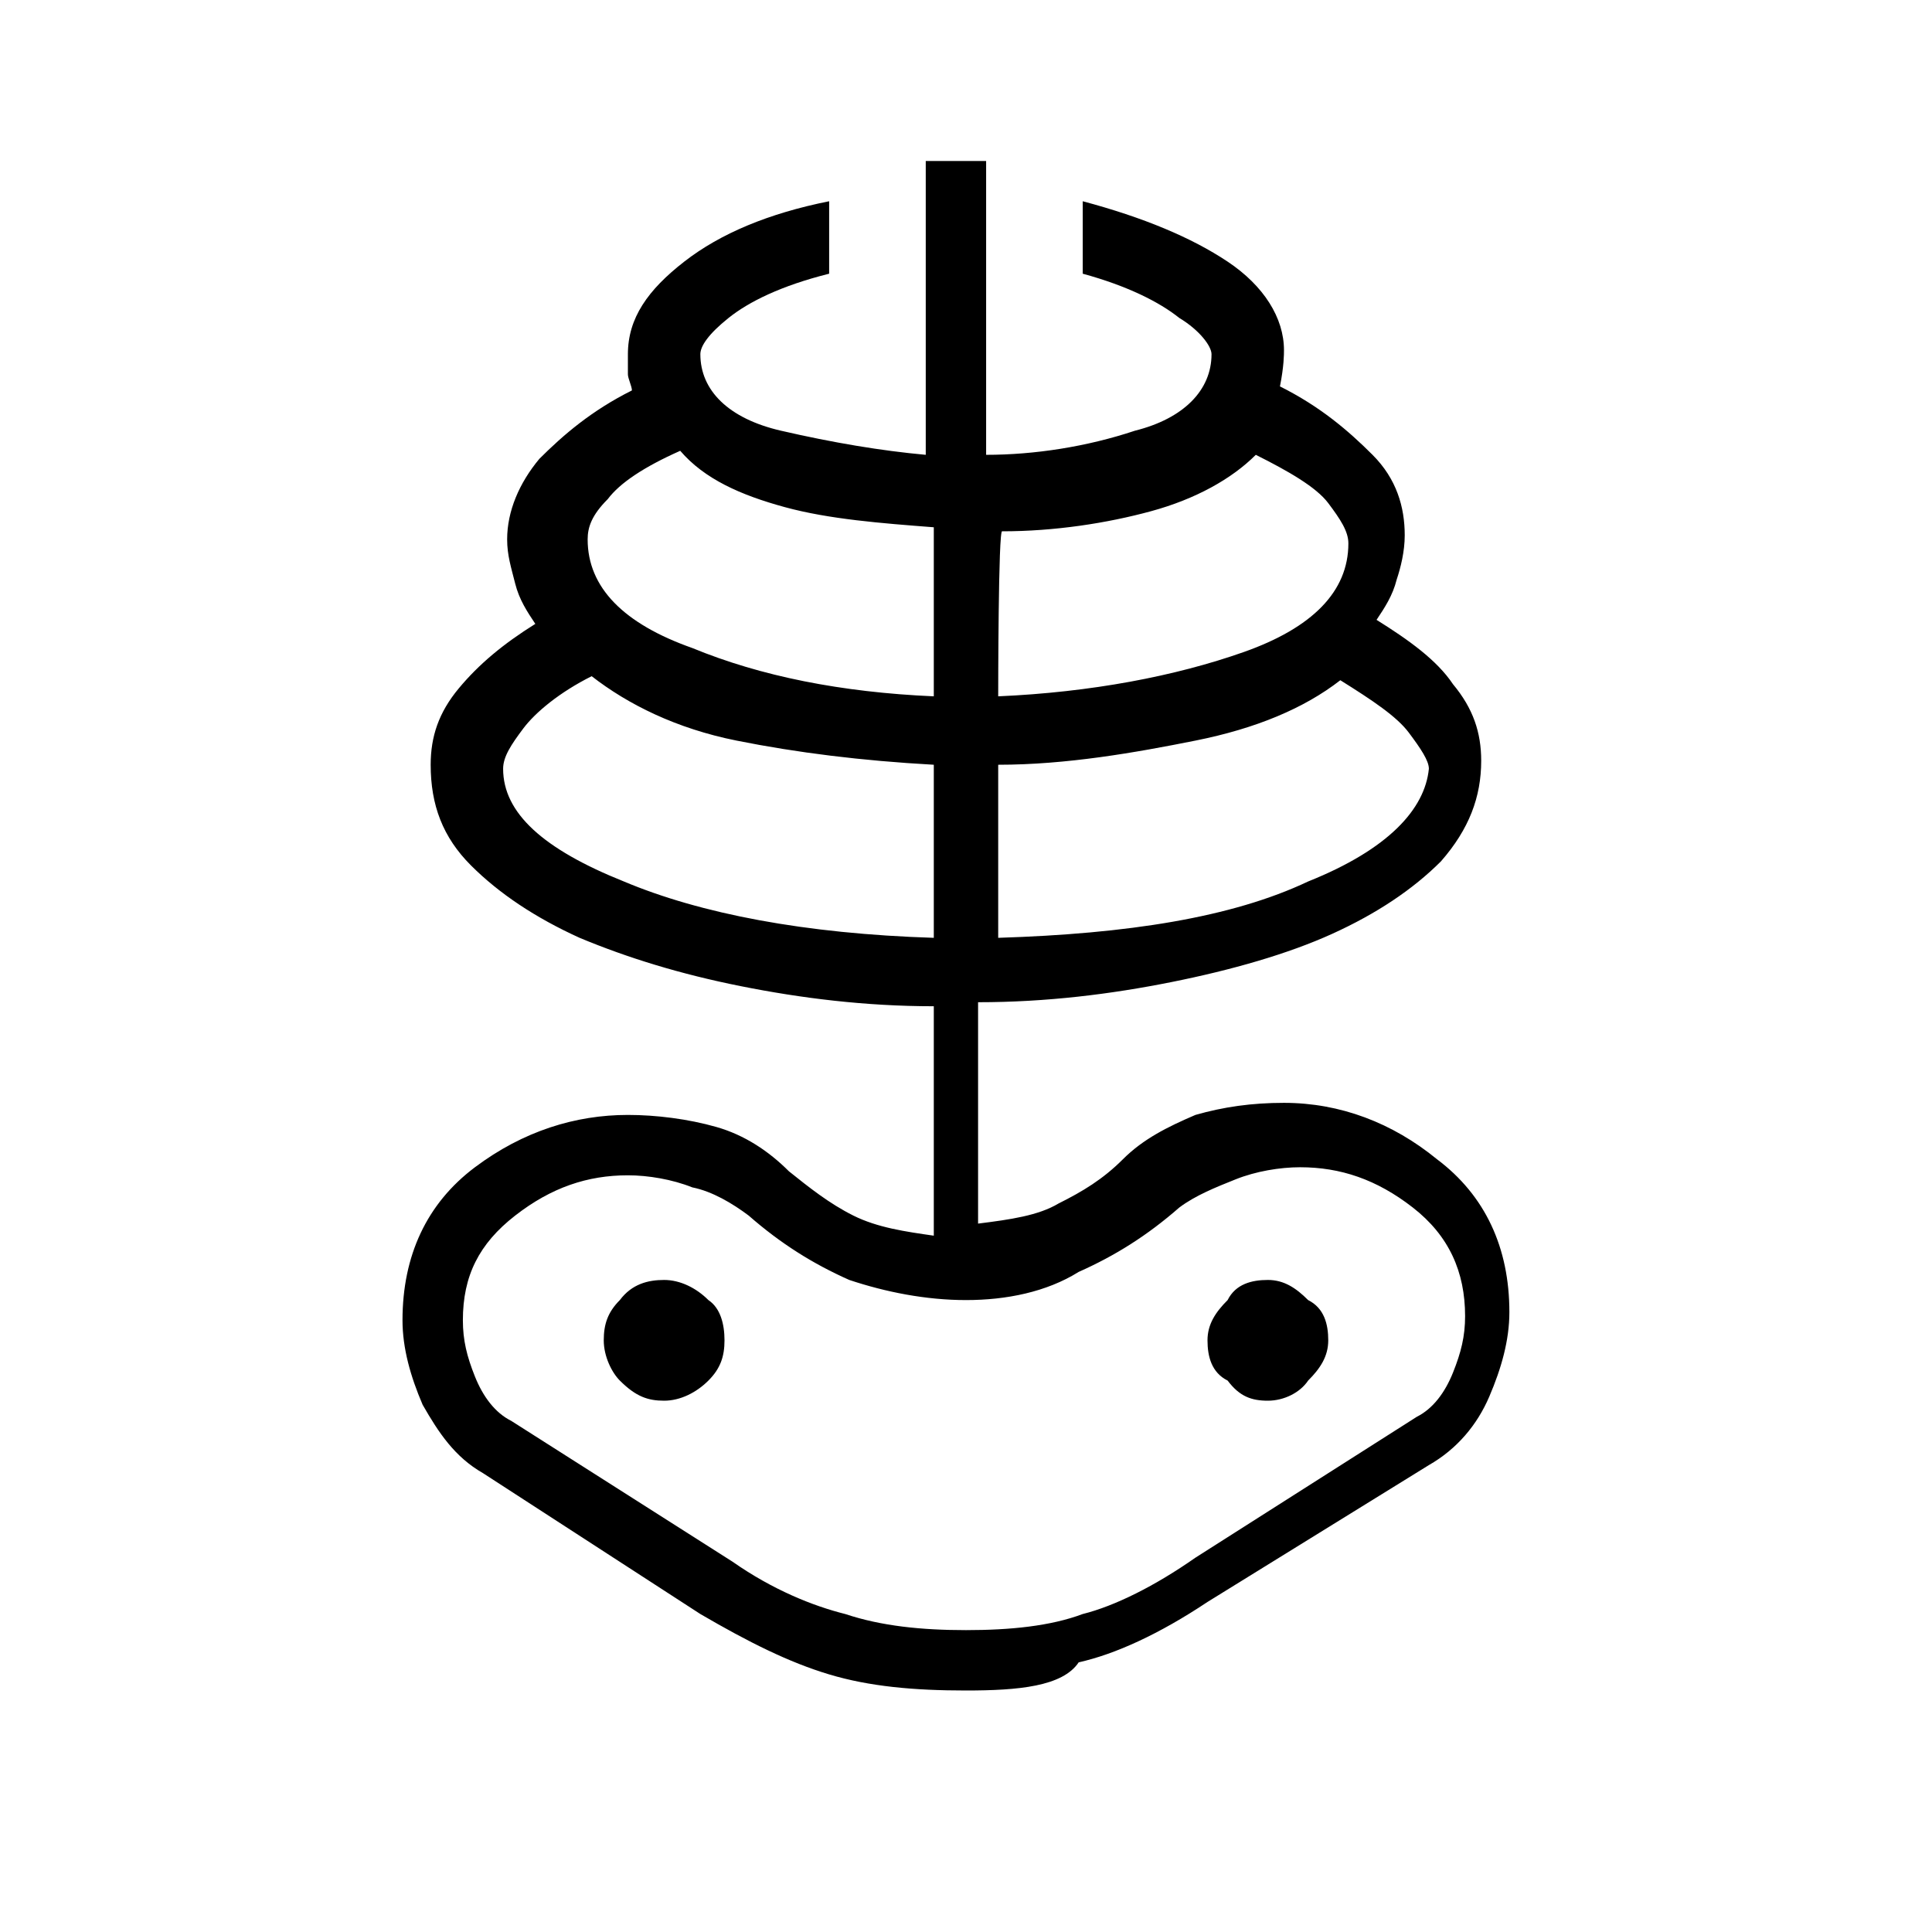 <?xml version="1.0" encoding="utf-8"?>
<!-- Generator: Adobe Illustrator 26.3.1, SVG Export Plug-In . SVG Version: 6.00 Build 0)  -->
<svg version="1.1" id="Слой_1" xmlns="http://www.w3.org/2000/svg" xmlns:xlink="http://www.w3.org/1999/xlink" x="0px" y="0px"
	 viewBox="0 0 48 48" style="enable-background:new 0 0 48 48;" xml:space="preserve">
<path d="M24,42c-1.3,0-2.4-0.1-3.4-0.4c-1-0.3-2-0.8-3.2-1.5L12,36.6c-0.7-0.4-1.1-1-1.5-1.7c-0.3-0.7-0.5-1.4-0.5-2.1
	c0-1.6,0.6-2.9,1.8-3.8s2.5-1.3,3.8-1.3c0.7,0,1.5,0.1,2.2,0.3c0.7,0.2,1.3,0.6,1.8,1.1c0.5,0.4,1,0.8,1.6,1.1
	c0.6,0.3,1.3,0.4,2,0.5V25c-1.7,0-3.3-0.2-4.8-0.5s-2.8-0.7-4-1.2c-1.1-0.5-2-1.1-2.7-1.8c-0.7-0.7-1-1.5-1-2.5
	c0-0.7,0.2-1.3,0.7-1.9s1.1-1.1,1.9-1.6c-0.2-0.3-0.4-0.6-0.5-1s-0.2-0.7-0.2-1.1c0-0.7,0.3-1.4,0.8-2c0.6-0.6,1.3-1.2,2.3-1.7
	c0-0.1-0.1-0.3-0.1-0.4c0-0.1,0-0.3,0-0.5c0-0.9,0.5-1.6,1.4-2.3s2.1-1.2,3.6-1.5v1.8c-1.2,0.3-2,0.7-2.5,1.1s-0.7,0.7-0.7,0.9
	c0,0.9,0.7,1.6,2,1.9c1.3,0.3,2.5,0.5,3.6,0.6V4h1.5v7.3c1.2,0,2.5-0.2,3.7-0.6c1.2-0.3,1.9-1,1.9-1.9c0-0.2-0.3-0.6-0.8-0.9
	c-0.5-0.4-1.3-0.8-2.4-1.1V5c1.5,0.4,2.7,0.9,3.6,1.5s1.4,1.4,1.4,2.2c0,0.1,0,0.4-0.1,0.9c1,0.5,1.7,1.1,2.3,1.7
	c0.6,0.6,0.8,1.3,0.8,2c0,0.4-0.1,0.8-0.2,1.1c-0.1,0.4-0.3,0.7-0.5,1c0.8,0.5,1.5,1,1.9,1.6c0.5,0.6,0.7,1.2,0.7,1.9
	c0,0.9-0.3,1.7-1,2.5c-0.7,0.7-1.6,1.3-2.7,1.8c-1.1,0.5-2.5,0.9-4,1.2c-1.5,0.3-3.1,0.5-4.8,0.5v5.5c0.8-0.1,1.5-0.2,2-0.5
	c0.6-0.3,1.1-0.6,1.6-1.1s1.1-0.8,1.8-1.1c0.7-0.2,1.4-0.3,2.2-0.3c1.4,0,2.7,0.5,3.8,1.4c1.2,0.9,1.8,2.2,1.8,3.8
	c0,0.7-0.2,1.4-0.5,2.1c-0.3,0.7-0.8,1.3-1.5,1.7L30,39.8c-1.2,0.8-2.3,1.3-3.2,1.5C26.4,41.9,25.3,42,24,42z M24,40.5
	c1.1,0,2.1-0.1,2.9-0.4c0.8-0.2,1.8-0.7,2.8-1.4l5.5-3.5c0.4-0.2,0.7-0.6,0.9-1.1s0.3-0.9,0.3-1.4c0-1.1-0.4-2-1.3-2.7
	c-0.9-0.7-1.8-1-2.8-1c-0.5,0-1.1,0.1-1.6,0.3c-0.5,0.2-1,0.4-1.4,0.7c-0.8,0.7-1.6,1.2-2.5,1.6C26,32.1,25,32.3,24,32.3
	s-2-0.2-2.9-0.5c-0.9-0.4-1.7-0.9-2.5-1.6c-0.4-0.3-0.9-0.6-1.4-0.7c-0.5-0.2-1.1-0.3-1.6-0.3c-1,0-1.9,0.3-2.8,1s-1.3,1.5-1.3,2.6
	c0,0.5,0.1,0.9,0.3,1.4s0.5,0.9,0.9,1.1l5.5,3.5c1,0.7,2,1.1,2.8,1.3C21.9,40.4,22.9,40.5,24,40.5z M23.2,23.3V19
	c-1.8-0.1-3.4-0.3-4.9-0.6c-1.5-0.3-2.7-0.9-3.6-1.6c-0.8,0.4-1.4,0.9-1.7,1.3s-0.5,0.7-0.5,1c0,1.1,1,2,3,2.8
	C17.4,22.7,20,23.2,23.2,23.3z M16.5,34.8c0.4,0,0.8-0.2,1.1-0.5c0.3-0.3,0.4-0.6,0.4-1s-0.1-0.8-0.4-1c-0.3-0.3-0.7-0.5-1.1-0.5
	s-0.8,0.1-1.1,0.5c-0.3,0.3-0.4,0.6-0.4,1s0.2,0.8,0.4,1C15.8,34.7,16.1,34.8,16.5,34.8z M23.2,17.3v-4.2c-1.3-0.1-2.6-0.2-3.7-0.5
	s-2-0.7-2.6-1.4c-0.9,0.4-1.5,0.8-1.8,1.2c-0.4,0.4-0.5,0.7-0.5,1c0,1.2,0.9,2.1,2.6,2.7C18.9,16.8,20.9,17.2,23.2,17.3z M24.8,23.3
	c3.2-0.1,5.8-0.5,7.7-1.4c2-0.8,2.9-1.8,3-2.8c0-0.2-0.2-0.5-0.5-0.9s-0.9-0.8-1.7-1.3c-0.9,0.7-2.1,1.2-3.6,1.5S26.5,19,24.8,19
	V23.3z M24.8,17.3c2.3-0.1,4.4-0.5,6.1-1.1c1.7-0.6,2.6-1.5,2.6-2.7c0-0.3-0.2-0.6-0.5-1s-1-0.8-1.8-1.2c-0.6,0.6-1.5,1.1-2.6,1.4
	c-1.1,0.3-2.4,0.5-3.7,0.5C24.8,13.1,24.8,17.3,24.8,17.3z M31.5,34.8c0.4,0,0.8-0.2,1-0.5c0.3-0.3,0.5-0.6,0.5-1s-0.1-0.8-0.5-1
	c-0.3-0.3-0.6-0.5-1-0.5s-0.8,0.1-1,0.5c-0.3,0.3-0.5,0.6-0.5,1s0.1,0.8,0.5,1C30.8,34.7,31.1,34.8,31.5,34.8z"/>
</svg>
